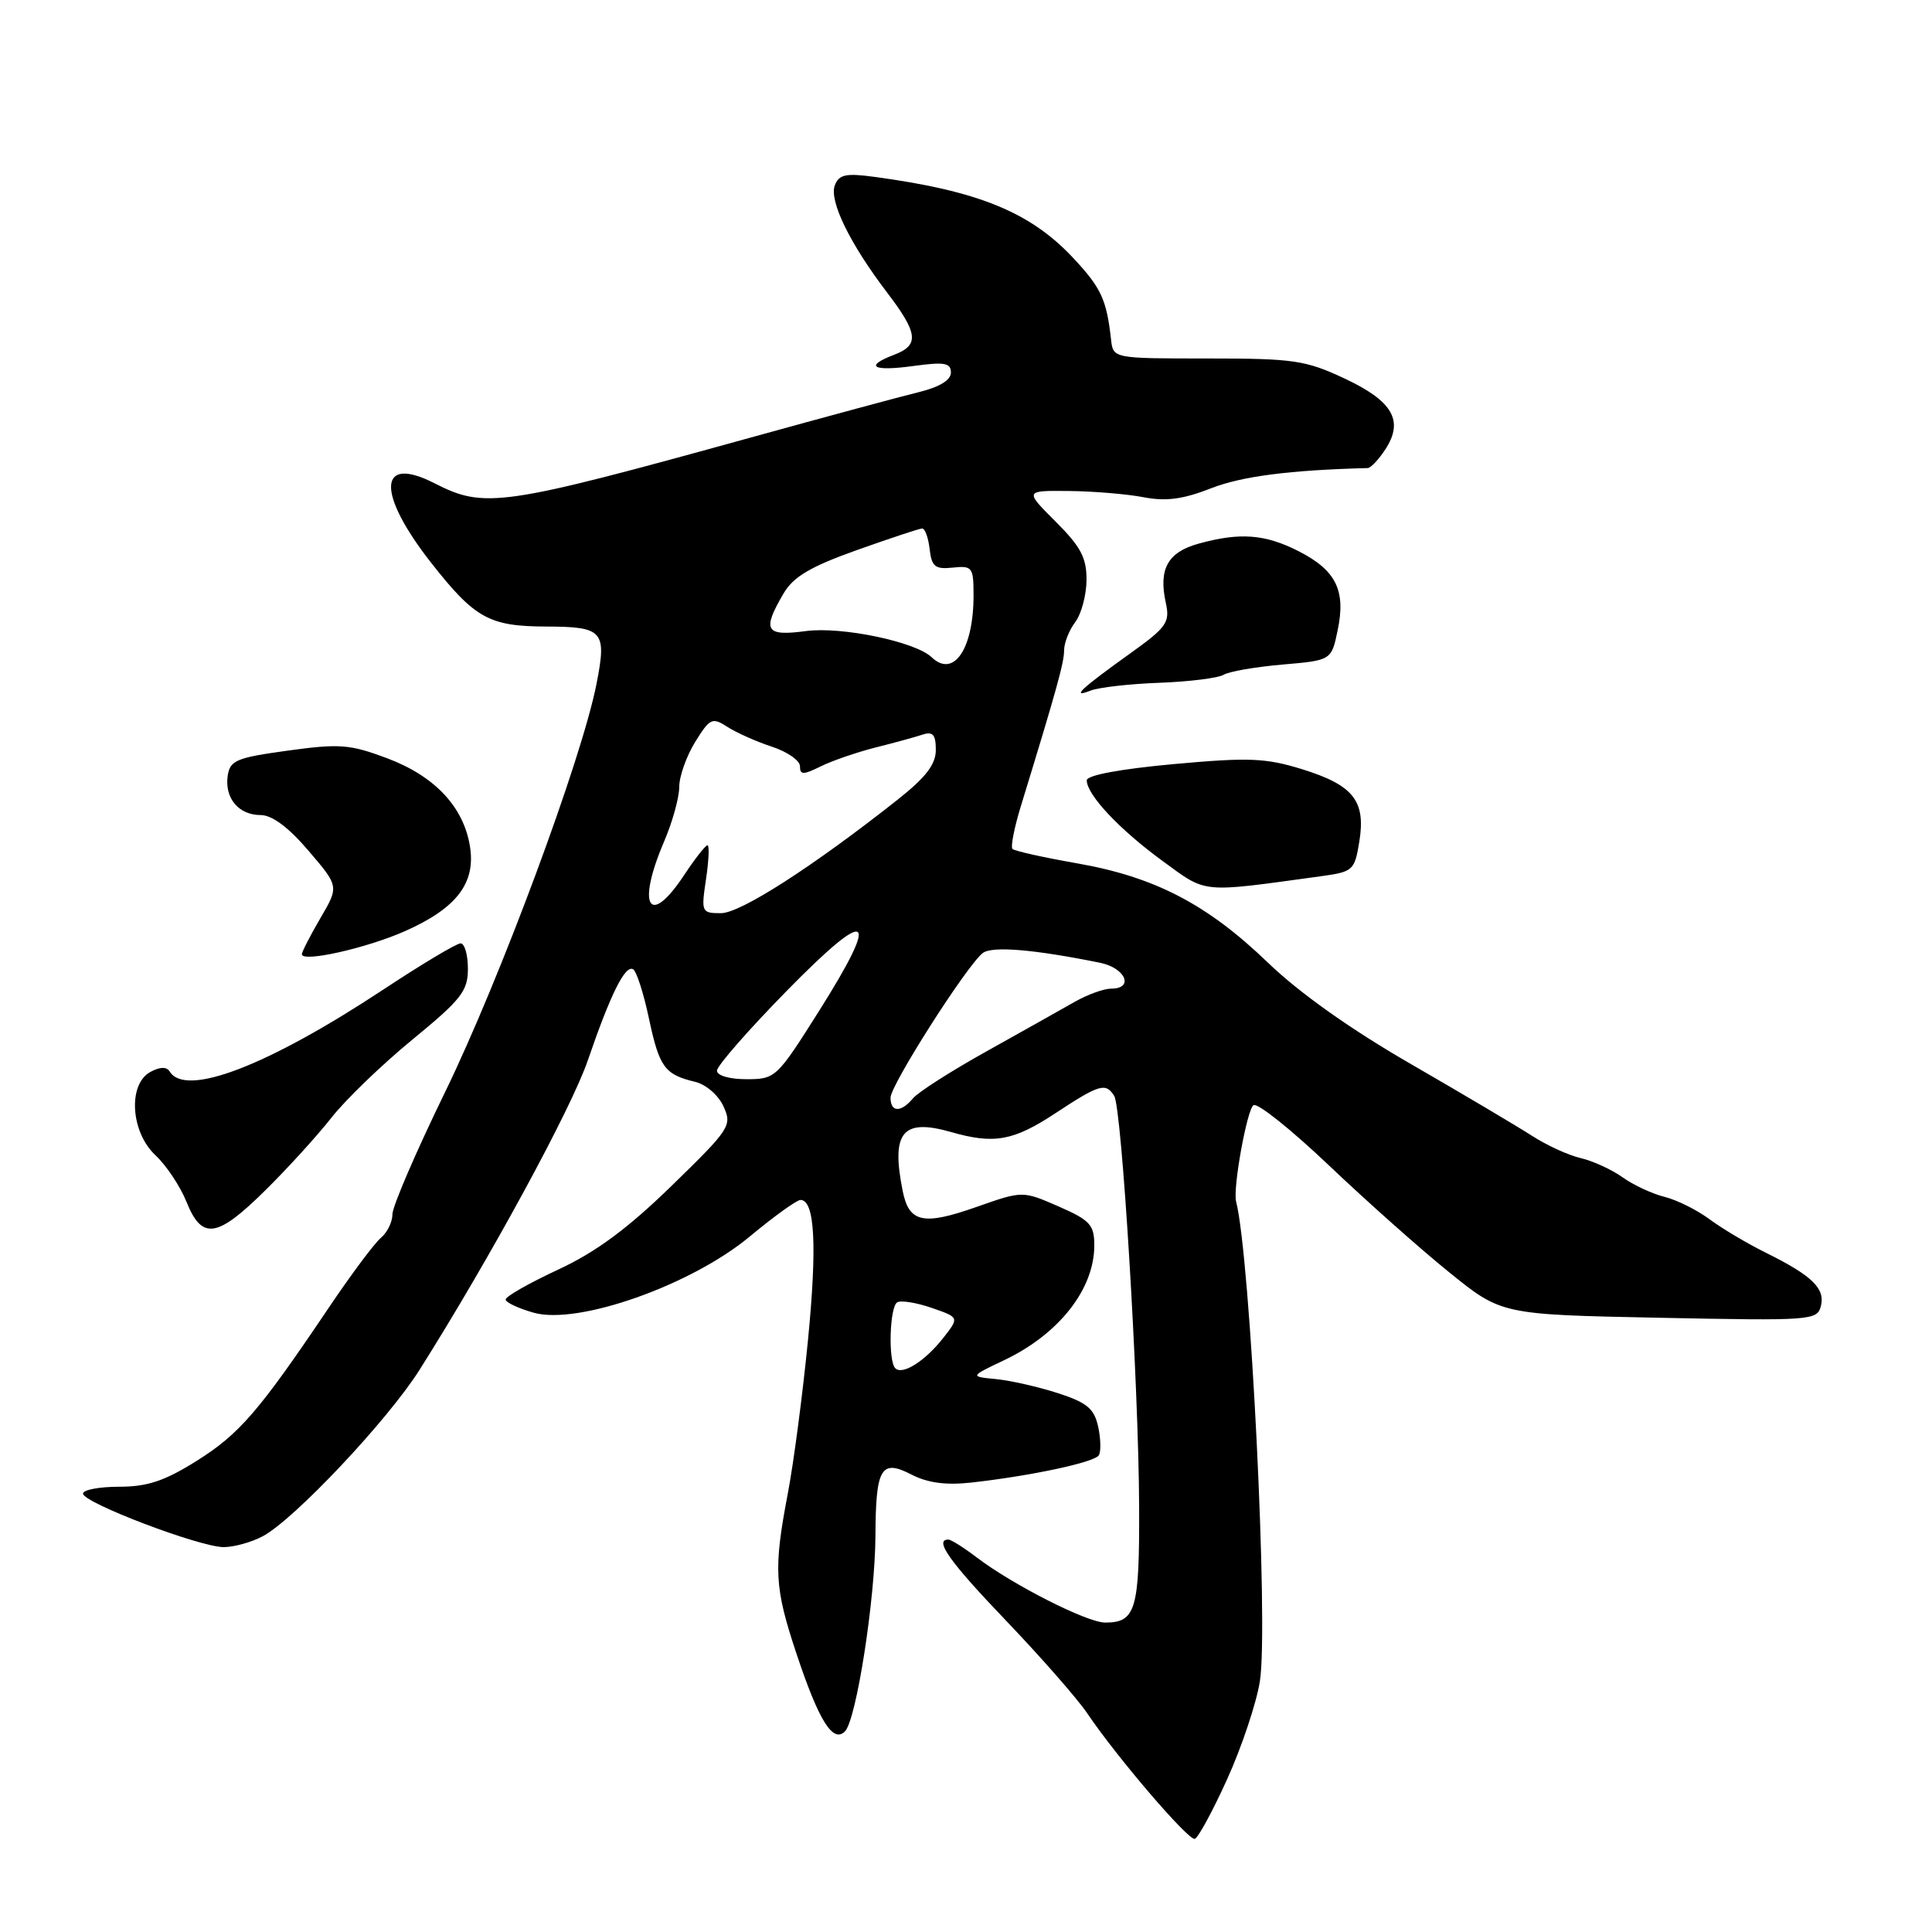 <?xml version="1.0" encoding="UTF-8" standalone="no"?>
<!DOCTYPE svg PUBLIC "-//W3C//DTD SVG 1.1//EN" "http://www.w3.org/Graphics/SVG/1.1/DTD/svg11.dtd" >
<svg xmlns="http://www.w3.org/2000/svg" xmlns:xlink="http://www.w3.org/1999/xlink" version="1.1" viewBox="0 0 256 256">
 <g >
 <path fill="currentColor"
d=" M 162.60 235.76 C 164.52 231.53 166.48 225.68 166.94 222.78 C 168.11 215.50 165.69 166.60 163.79 159.20 C 163.34 157.45 165.24 146.97 166.10 146.44 C 166.64 146.11 171.12 149.70 176.08 154.41 C 181.03 159.12 188.20 165.50 192.02 168.58 C 198.95 174.19 198.95 174.19 219.86 174.61 C 239.97 175.02 240.78 174.96 241.27 173.08 C 241.88 170.74 240.13 169.04 234.00 166.00 C 231.53 164.78 228.15 162.77 226.50 161.54 C 224.85 160.32 222.18 158.99 220.56 158.59 C 218.94 158.19 216.44 157.03 215.00 156.00 C 213.56 154.97 211.06 153.83 209.44 153.45 C 207.82 153.08 204.93 151.75 203.00 150.50 C 201.07 149.26 193.88 144.99 187.00 141.02 C 178.97 136.39 172.17 131.57 167.99 127.54 C 159.95 119.80 152.98 116.18 142.63 114.38 C 138.24 113.61 134.43 112.76 134.16 112.49 C 133.89 112.23 134.40 109.64 135.29 106.75 C 140.02 91.33 141.00 87.80 141.00 86.17 C 141.00 85.19 141.66 83.51 142.47 82.44 C 143.28 81.37 143.95 78.87 143.97 76.87 C 143.99 73.92 143.22 72.45 139.88 69.12 C 135.76 65.00 135.76 65.00 141.63 65.06 C 144.86 65.09 149.30 65.46 151.50 65.88 C 154.50 66.46 156.75 66.16 160.50 64.69 C 164.58 63.10 170.91 62.29 181.23 62.02 C 181.63 62.01 182.68 60.90 183.56 59.55 C 186.05 55.75 184.56 53.15 178.15 50.15 C 172.98 47.73 171.43 47.50 160.00 47.50 C 147.50 47.50 147.50 47.50 147.22 45.00 C 146.63 39.71 145.92 38.16 142.27 34.25 C 136.56 28.12 129.68 25.30 115.89 23.44 C 112.08 22.92 111.17 23.12 110.62 24.55 C 109.83 26.60 112.63 32.32 117.55 38.77 C 121.65 44.15 121.84 45.73 118.50 47.00 C 114.45 48.54 115.62 49.24 121.00 48.50 C 125.15 47.93 126.00 48.08 126.00 49.37 C 126.00 50.37 124.48 51.29 121.75 51.96 C 119.41 52.53 109.40 55.23 99.50 57.97 C 66.39 67.12 64.22 67.43 57.56 64.03 C 50.07 60.21 49.87 65.33 57.16 74.61 C 62.91 81.93 64.83 82.99 72.32 83.02 C 79.94 83.04 80.42 83.59 79.04 90.62 C 77.08 100.61 66.25 129.78 58.95 144.76 C 55.13 152.60 52.00 159.86 52.00 160.89 C 52.00 161.91 51.31 163.33 50.46 164.03 C 49.62 164.73 46.47 168.95 43.48 173.40 C 34.31 187.02 31.71 190.03 26.05 193.58 C 21.81 196.24 19.52 197.00 15.80 197.00 C 13.16 197.00 11.00 197.41 11.00 197.91 C 11.00 199.12 26.47 205.00 29.64 205.00 C 30.99 205.00 33.31 204.36 34.80 203.57 C 38.95 201.38 51.36 188.21 55.60 181.50 C 64.92 166.74 75.70 146.91 77.89 140.50 C 80.90 131.72 82.85 127.79 83.90 128.44 C 84.35 128.71 85.29 131.65 85.99 134.96 C 87.36 141.41 88.07 142.38 92.08 143.34 C 93.53 143.68 95.19 145.11 95.87 146.61 C 97.03 149.15 96.74 149.58 89.00 157.12 C 83.16 162.80 78.99 165.89 73.96 168.23 C 70.13 170.01 67.00 171.79 67.00 172.19 C 67.00 172.58 68.69 173.37 70.75 173.95 C 76.63 175.58 91.58 170.30 99.34 163.85 C 102.55 161.18 105.58 159.00 106.07 159.00 C 107.96 159.00 108.29 164.98 107.07 177.49 C 106.37 184.65 105.17 193.80 104.40 197.84 C 102.48 207.89 102.61 210.33 105.53 219.10 C 108.50 228.02 110.36 231.00 111.95 229.43 C 113.46 227.95 115.96 211.94 116.00 203.50 C 116.04 194.47 116.74 193.30 120.80 195.40 C 122.92 196.49 125.35 196.82 128.68 196.45 C 136.64 195.56 145.02 193.77 145.60 192.83 C 145.90 192.35 145.86 190.64 145.51 189.03 C 144.98 186.64 144.03 185.85 140.18 184.60 C 137.61 183.77 133.93 182.93 132.00 182.74 C 128.50 182.40 128.50 182.40 133.00 180.26 C 140.30 176.80 145.00 170.84 145.00 165.03 C 145.00 162.29 144.45 161.69 140.25 159.85 C 135.50 157.78 135.50 157.78 129.41 159.92 C 122.33 162.42 120.45 162.01 119.61 157.81 C 118.05 150.01 119.58 148.16 126.02 150.00 C 131.72 151.64 134.28 151.18 139.86 147.50 C 145.69 143.66 146.52 143.42 147.64 145.22 C 148.65 146.86 150.87 183.30 150.94 199.55 C 151.00 213.30 150.51 215.00 146.44 215.00 C 144.04 215.00 134.19 210.00 129.41 206.36 C 127.70 205.06 126.02 204.00 125.66 204.00 C 123.74 204.00 125.82 206.93 133.34 214.78 C 137.93 219.58 142.77 225.10 144.09 227.06 C 148.03 232.89 157.44 243.87 158.31 243.66 C 158.75 243.55 160.68 240.00 162.60 235.76 Z  M 35.16 157.72 C 38.10 154.82 42.03 150.50 43.90 148.12 C 45.77 145.73 50.60 141.07 54.65 137.75 C 61.13 132.43 62.00 131.32 62.00 128.36 C 62.00 126.51 61.56 125.00 61.03 125.00 C 60.49 125.00 55.88 127.76 50.78 131.13 C 35.47 141.24 24.61 145.41 22.50 142.00 C 22.09 141.33 21.23 141.34 19.94 142.03 C 16.92 143.65 17.30 150.00 20.60 153.08 C 22.03 154.41 23.88 157.19 24.71 159.25 C 26.76 164.35 28.75 164.06 35.16 157.72 Z  M 53.62 123.40 C 60.47 120.37 63.04 117.05 62.28 112.20 C 61.45 106.92 57.61 102.83 51.24 100.45 C 46.35 98.62 44.97 98.52 38.14 99.46 C 31.30 100.40 30.47 100.75 30.17 102.81 C 29.75 105.77 31.63 108.00 34.54 108.00 C 36.05 108.00 38.24 109.63 40.88 112.73 C 44.92 117.45 44.92 117.45 42.46 121.65 C 41.11 123.97 40.00 126.12 40.00 126.44 C 40.00 127.56 48.53 125.65 53.62 123.40 Z  M 174.99 116.11 C 179.30 115.52 179.49 115.35 180.12 111.50 C 180.99 106.12 179.33 104.03 172.52 101.92 C 167.69 100.43 165.48 100.34 155.49 101.25 C 148.42 101.90 144.00 102.72 144.00 103.40 C 144.01 105.31 148.31 109.89 154.00 114.05 C 160.00 118.43 158.89 118.32 174.99 116.11 Z  M 153.69 90.47 C 157.64 90.32 161.44 89.84 162.14 89.41 C 162.84 88.98 166.34 88.37 169.91 88.06 C 176.42 87.50 176.42 87.50 177.25 83.50 C 178.35 78.23 177.03 75.57 172.08 73.04 C 167.62 70.77 164.29 70.52 158.81 72.04 C 154.72 73.17 153.49 75.41 154.48 79.90 C 155.04 82.47 154.59 83.12 149.80 86.55 C 143.20 91.28 141.84 92.55 144.50 91.51 C 145.60 91.08 149.73 90.61 153.69 90.47 Z  M 118.63 181.30 C 117.67 180.34 117.88 173.19 118.88 172.57 C 119.37 172.27 121.42 172.60 123.45 173.30 C 127.12 174.57 127.12 174.57 124.98 177.29 C 122.57 180.36 119.58 182.25 118.63 181.30 Z  M 118.00 145.45 C 118.00 143.78 128.07 127.98 130.21 126.29 C 131.43 125.33 136.97 125.79 145.75 127.57 C 149.13 128.25 150.32 131.00 147.23 131.00 C 146.26 131.00 144.09 131.79 142.40 132.75 C 140.72 133.71 135.48 136.65 130.77 139.28 C 126.06 141.90 121.65 144.72 120.98 145.53 C 119.39 147.44 118.00 147.41 118.00 145.45 Z  M 95.00 141.87 C 95.00 141.24 99.16 136.48 104.25 131.29 C 115.34 119.98 116.77 120.90 108.49 134.02 C 102.93 142.83 102.75 143.00 98.91 143.00 C 96.66 143.00 95.00 142.52 95.00 141.87 Z  M 93.55 116.50 C 93.92 114.03 94.01 112.00 93.75 112.00 C 93.48 112.00 92.07 113.80 90.62 116.00 C 86.00 122.97 84.32 120.08 88.00 111.50 C 89.10 108.93 90.00 105.69 90.00 104.29 C 90.00 102.88 90.95 100.20 92.11 98.32 C 94.06 95.17 94.38 95.02 96.36 96.30 C 97.54 97.07 100.19 98.25 102.25 98.93 C 104.31 99.60 106.00 100.77 106.00 101.53 C 106.00 102.69 106.42 102.70 108.75 101.55 C 110.26 100.80 113.53 99.68 116.00 99.05 C 118.47 98.43 121.29 97.66 122.25 97.34 C 123.61 96.89 124.00 97.34 124.00 99.36 C 124.00 101.28 122.70 102.98 118.98 105.93 C 107.72 114.83 98.12 121.00 95.54 121.00 C 92.95 121.00 92.90 120.87 93.55 116.50 Z  M 123.45 87.09 C 121.30 85.03 111.52 82.99 106.79 83.62 C 101.40 84.34 100.94 83.56 103.83 78.63 C 105.13 76.42 107.38 75.09 113.51 72.90 C 117.90 71.34 121.81 70.04 122.18 70.03 C 122.56 70.01 123.01 71.24 123.18 72.75 C 123.45 75.09 123.91 75.46 126.25 75.21 C 128.84 74.94 129.00 75.16 129.00 78.90 C 129.00 85.99 126.37 89.88 123.45 87.09 Z "/>
</g>
</svg>